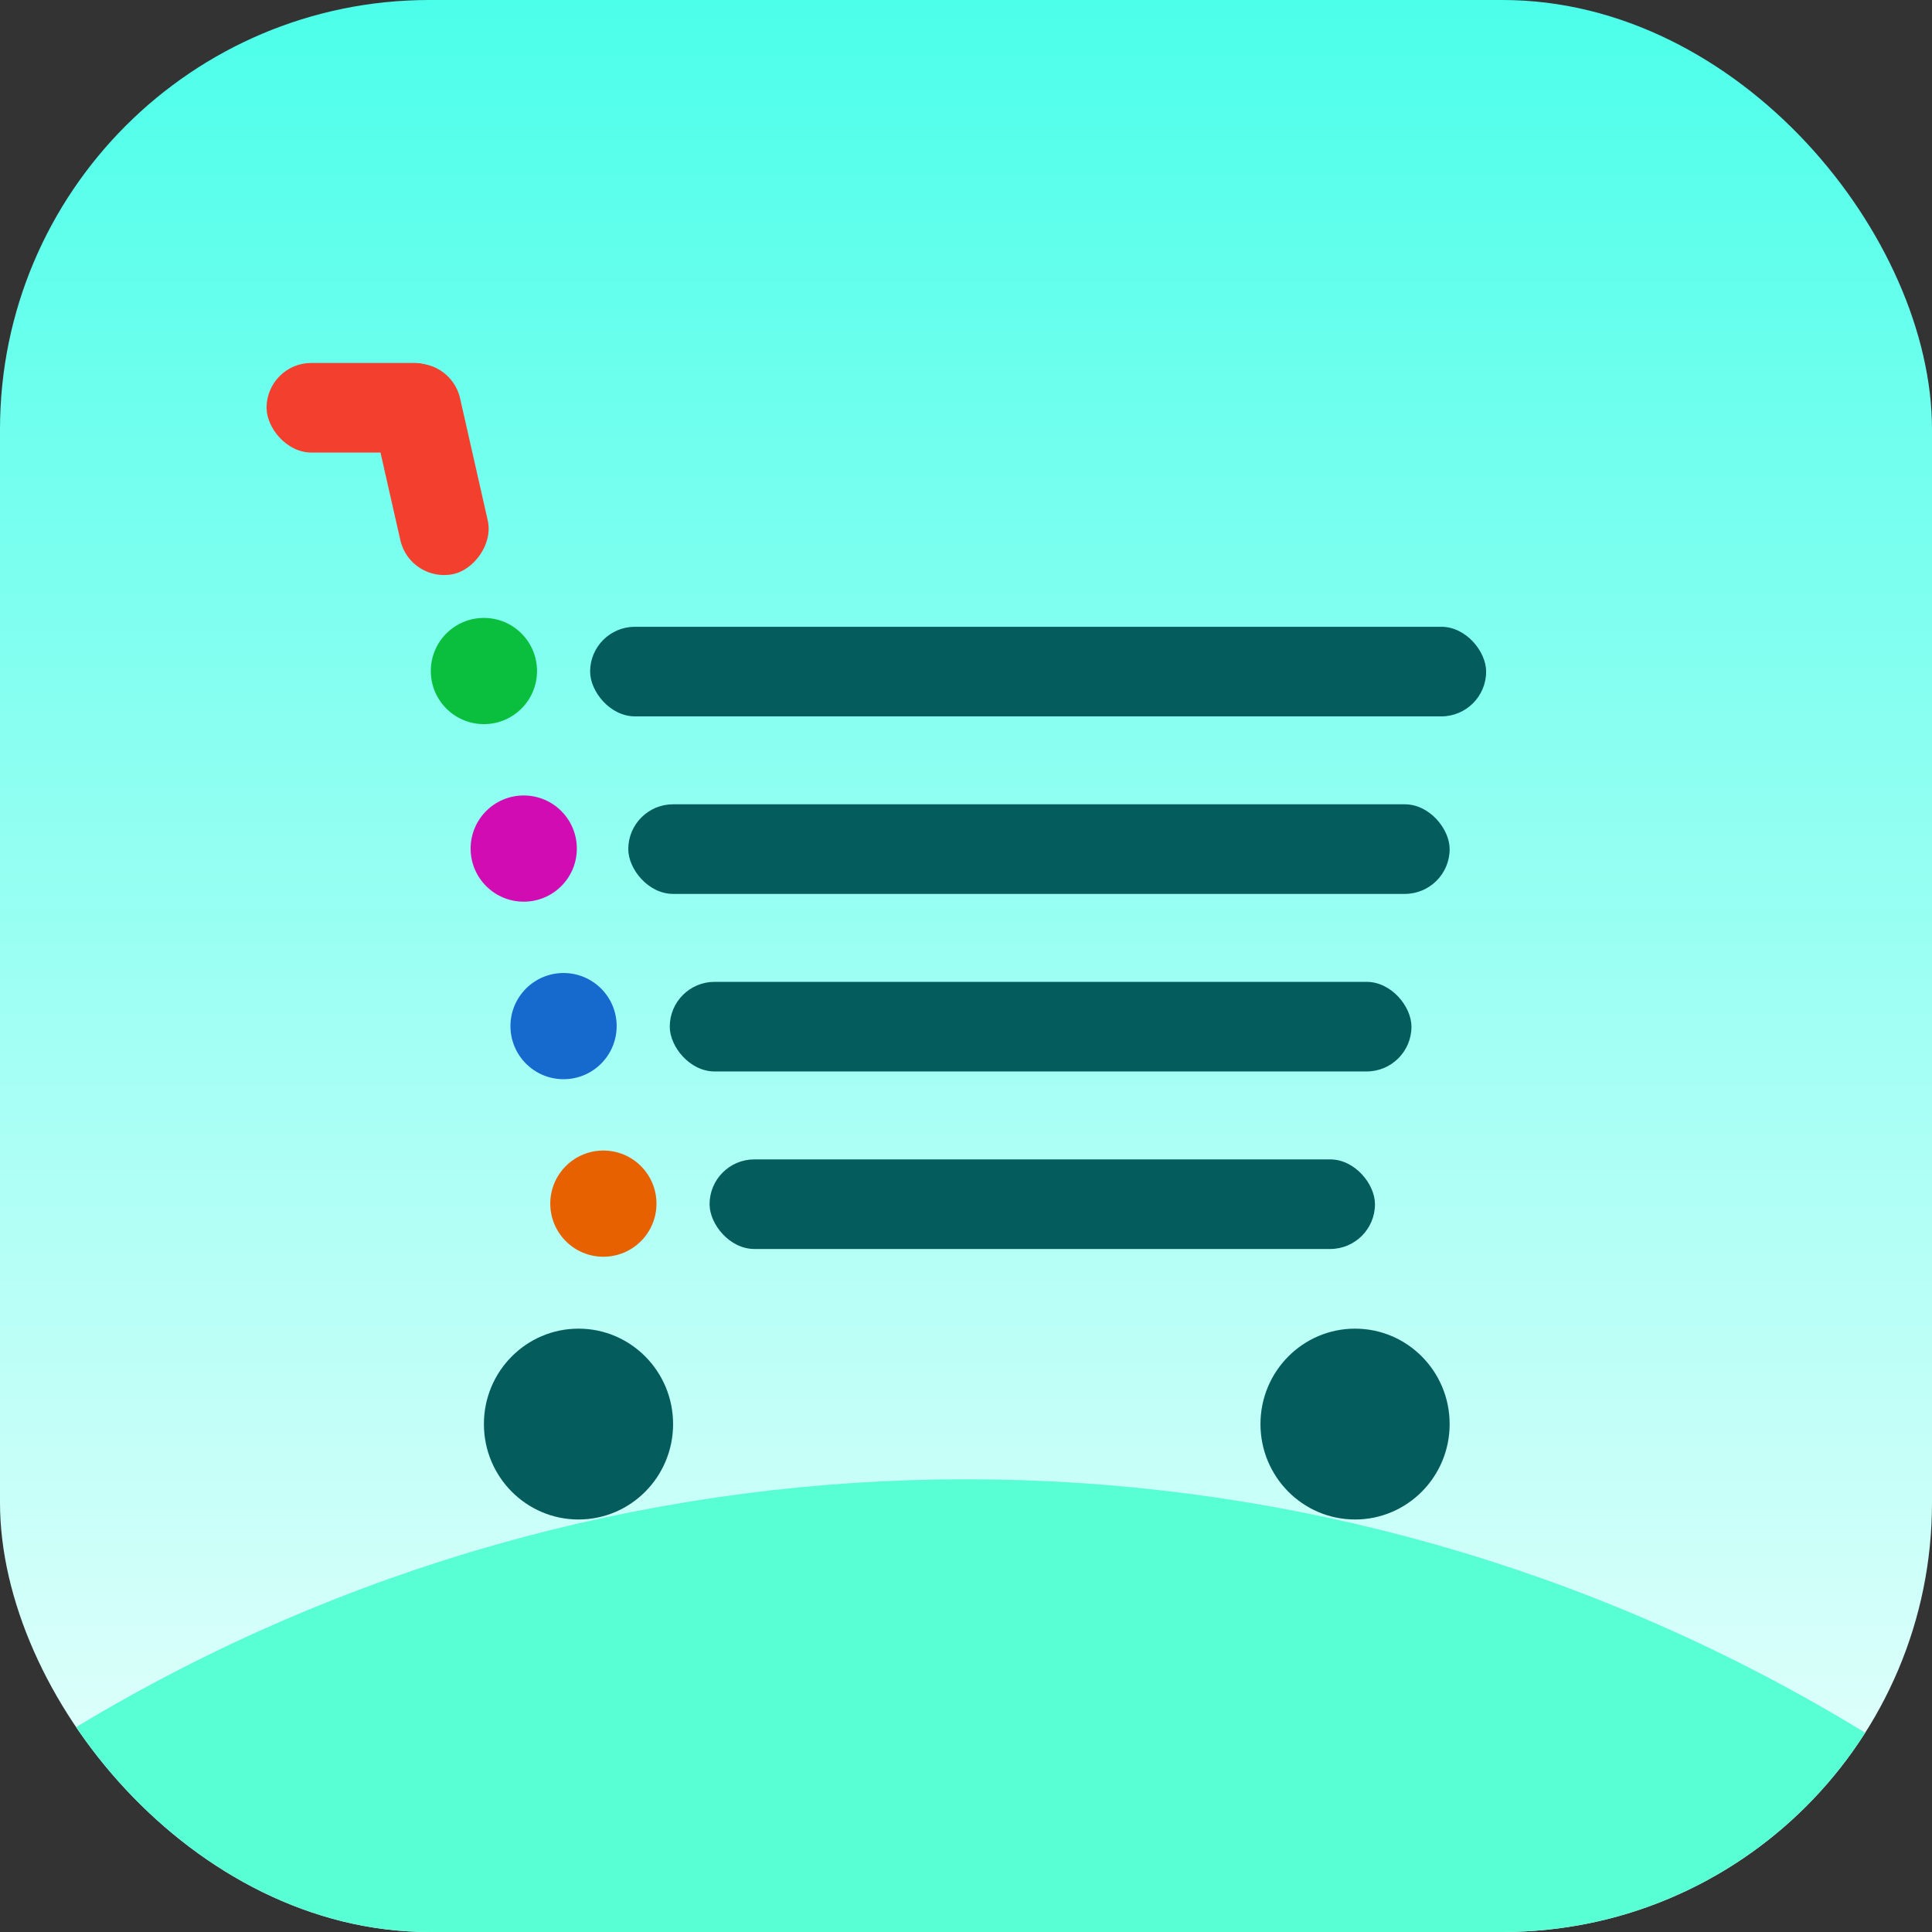 <svg width="72" height="72" viewBox="0 0 72 72" fill="none" xmlns="http://www.w3.org/2000/svg">
<rect x="0" y="0" width="72" height="72" fill="#333333" stroke="none"/>
<g clip-path="url(#clip0_2_13503)">
<rect width="72" height="72" rx="16" fill="url(#paint0_linear_2_13503)"/>
<rect x="21.992" y="23.358" width="33.392" height="3.339" rx="1.67" fill="#045C5C"/>
<rect x="23.414" y="29.974" width="30.61" height="3.339" rx="1.67" fill="#045C5C"/>
<rect x="24.96" y="36.591" width="27.641" height="3.339" rx="1.67" fill="#045C5C"/>
<rect x="26.444" y="43.207" width="24.797" height="3.339" rx="1.67" fill="#045C5C"/>
<rect x="16.777" y="13.216" width="8.002" height="3.339" rx="1.67" transform="rotate(77.236 16.777 13.216)" fill="#F33F2E"/>
<rect x="9.934" y="13.526" width="7.173" height="3.339" rx="1.67" fill="#F33F2E"/>
<circle cx="18.034" cy="25.007" r="1.979" fill="#0ABF3D"/>
<circle cx="19.518" cy="31.624" r="1.979" fill="#D20CB3"/>
<circle cx="21.002" cy="38.24" r="1.979" fill="#176ACD"/>
<circle cx="22.486" cy="44.856" r="1.979" fill="#E86100"/>
<ellipse cx="21.559" cy="53.071" rx="3.525" ry="3.556" fill="#045C5C"/>
<ellipse cx="50.499" cy="53.071" rx="3.525" ry="3.556" fill="#045C5C"/>
<circle cx="36" cy="119.289" r="64.161" fill="#59FFD4"/>
</g>
<defs>
<linearGradient id="paint0_linear_2_13503" x1="36" y1="-6.221" x2="36" y2="72" gradientUnits="userSpaceOnUse">
<stop stop-color="#3EFFE8"/>
<stop offset="1" stop-color="#EDFFFD"/>
</linearGradient>
<clipPath id="clip0_2_13503">
<rect width="72" height="72" rx="16" fill="white"/>
</clipPath>
</defs>
</svg>
